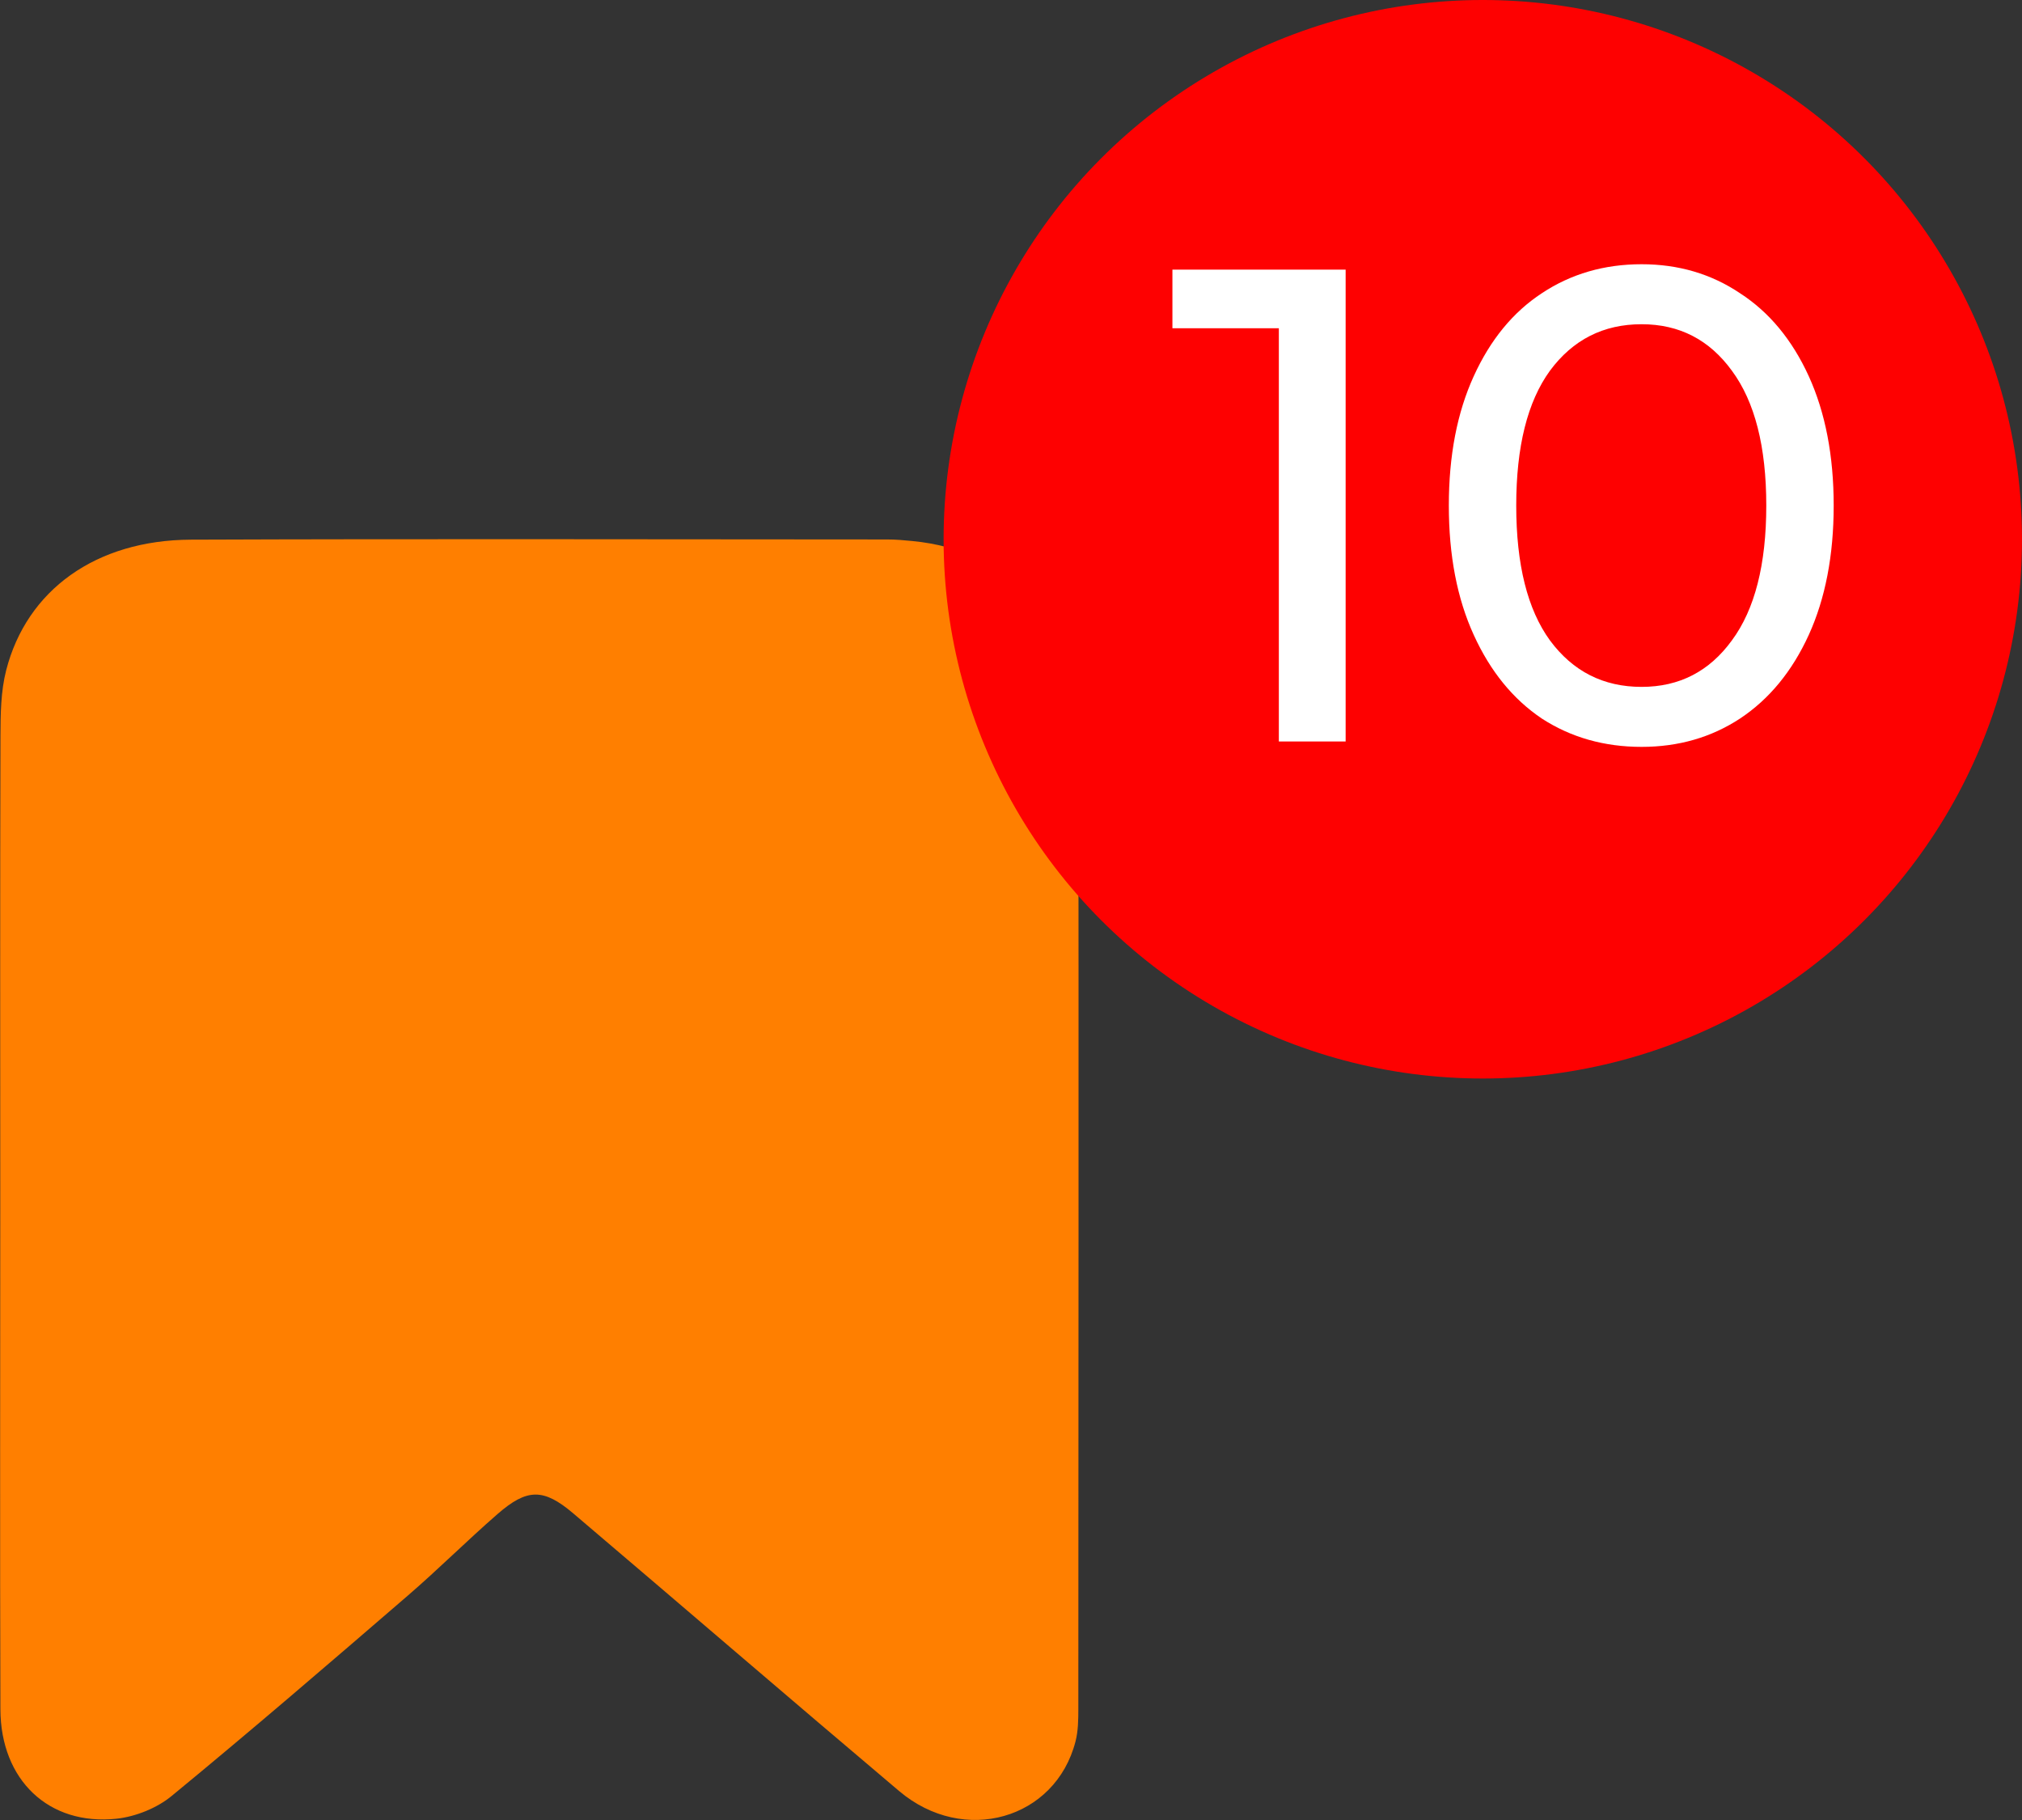 <svg width="30" height="27" viewBox="0 0 30 27" fill="none" xmlns="http://www.w3.org/2000/svg">
<rect x="0" y="0" width="30" height="27" fill="#333333" stroke="none"/>
<g clip-path="url(#clip0_444_759)">
<path d="M0.004 17.936C0.004 20.411 -0.002 22.884 0.006 25.358C0.01 26.407 0.722 27.087 1.729 26.981C2.015 26.95 2.334 26.821 2.551 26.64C3.732 25.669 4.89 24.672 6.047 23.674C6.503 23.281 6.929 22.855 7.383 22.46C7.822 22.078 8.065 22.078 8.505 22.451C10.119 23.822 11.724 25.205 13.342 26.572C14.299 27.38 15.659 26.991 15.957 25.835C15.997 25.68 15.999 25.513 15.999 25.351C16.002 20.448 16.004 15.545 16 10.642C15.999 9.218 14.999 8.165 13.533 8.026C13.412 8.014 13.288 8.003 13.165 8.003C9.72 8.002 6.276 7.993 2.831 8.006C1.426 8.012 0.397 8.75 0.091 9.946C0.012 10.257 0.008 10.592 0.007 10.915C-0 13.256 0.004 15.597 0.004 17.936Z" fill="#FF7F00"/>
</g>
<circle cx="22" cy="8" r="8" fill="#FE0101"/>
<path d="M19.965 4V11H18.974V4.87H17.395V4H19.965ZM24.356 11.08C23.802 11.08 23.309 10.94 22.876 10.66C22.449 10.373 22.112 9.96 21.866 9.42C21.619 8.88 21.496 8.24 21.496 7.5C21.496 6.76 21.619 6.12 21.866 5.58C22.112 5.04 22.449 4.63 22.876 4.35C23.309 4.063 23.802 3.92 24.356 3.92C24.902 3.92 25.389 4.063 25.816 4.35C26.249 4.63 26.589 5.04 26.836 5.58C27.082 6.12 27.206 6.76 27.206 7.5C27.206 8.24 27.082 8.88 26.836 9.42C26.589 9.96 26.249 10.373 25.816 10.66C25.389 10.94 24.902 11.08 24.356 11.08ZM24.356 10.19C24.916 10.19 25.362 9.96 25.696 9.5C26.036 9.04 26.206 8.373 26.206 7.5C26.206 6.627 26.036 5.96 25.696 5.5C25.362 5.04 24.916 4.81 24.356 4.81C23.789 4.81 23.336 5.04 22.996 5.5C22.662 5.96 22.496 6.627 22.496 7.5C22.496 8.373 22.662 9.04 22.996 9.5C23.336 9.96 23.789 10.19 24.356 10.19Z" fill="white"/>
<defs>
<clipPath id="clip0_444_759">
<rect width="16" height="19" fill="white" transform="matrix(-1 0 0 1 16 8)"/>
</clipPath>
</defs>
</svg>

